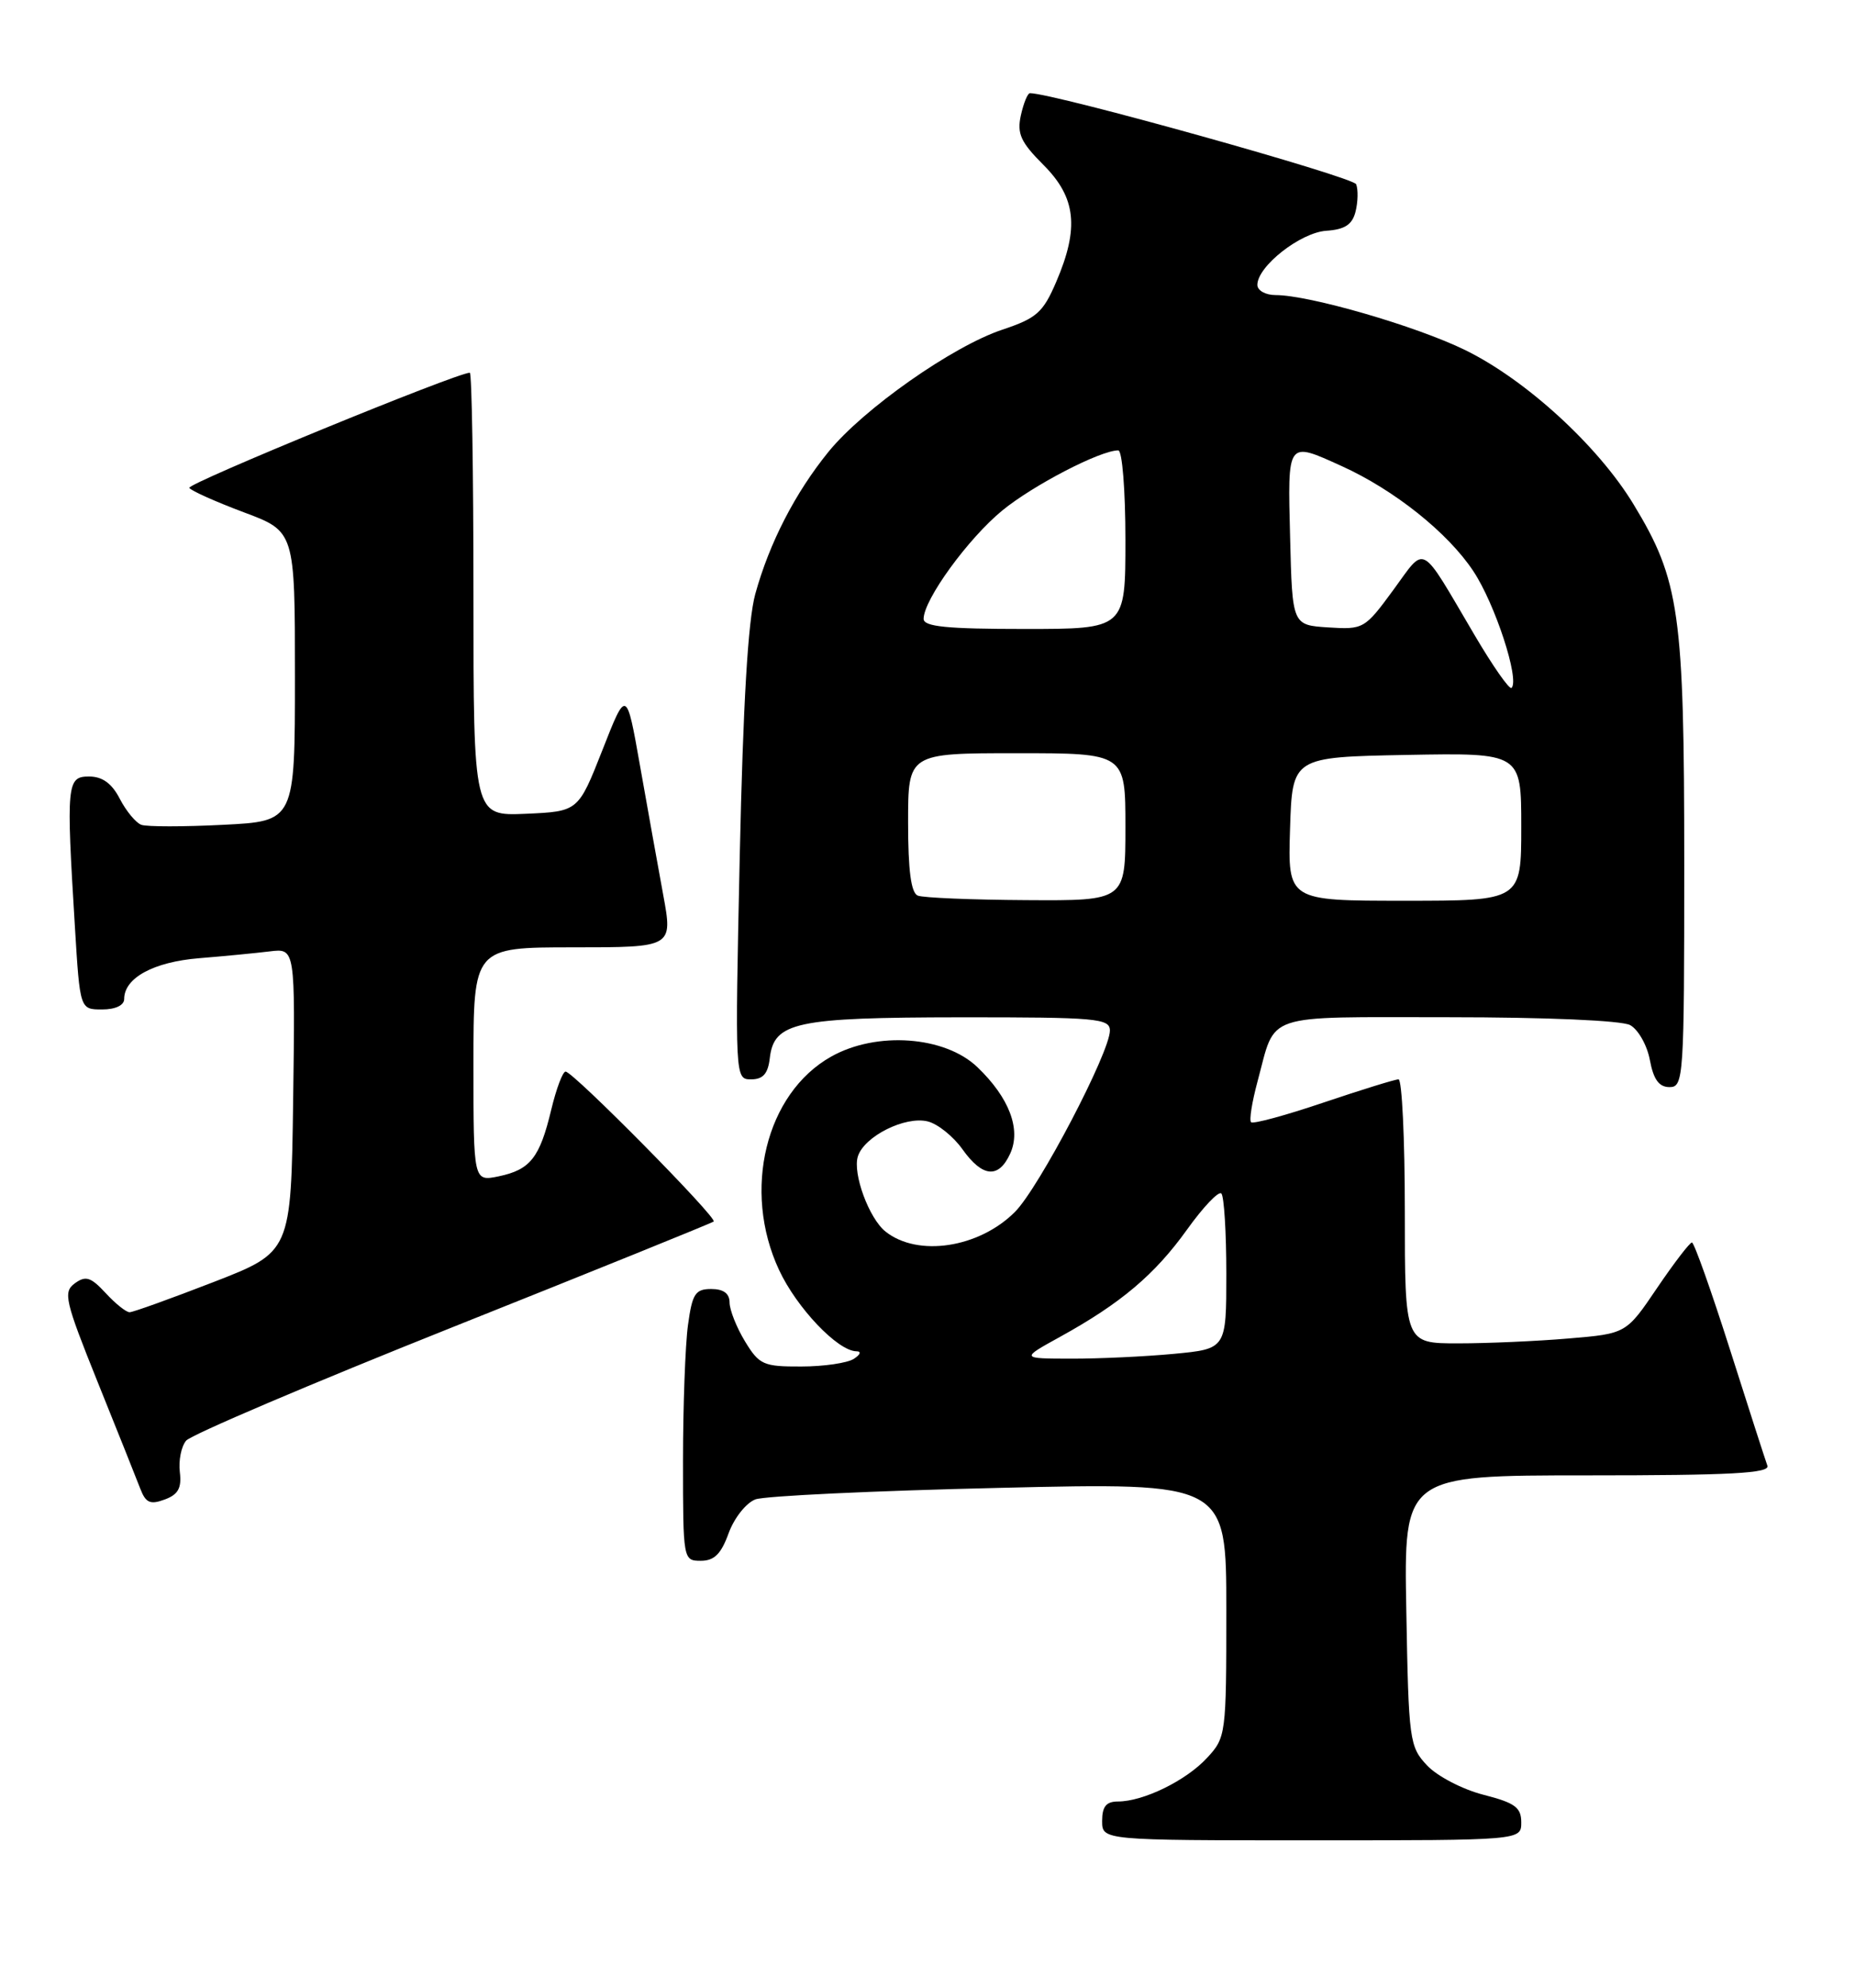 <?xml version="1.0" encoding="UTF-8" standalone="no"?>
<!DOCTYPE svg PUBLIC "-//W3C//DTD SVG 1.1//EN" "http://www.w3.org/Graphics/SVG/1.1/DTD/svg11.dtd" >
<svg xmlns="http://www.w3.org/2000/svg" xmlns:xlink="http://www.w3.org/1999/xlink" version="1.1" viewBox="0 0 239 256">
 <g >
 <path fill="currentColor"
d=" M 196.00 234.69 C 196.00 232.76 195.19 232.17 191.12 231.13 C 188.43 230.44 185.17 228.74 183.87 227.36 C 181.59 224.94 181.49 224.15 181.19 207.42 C 180.87 190.00 180.87 190.00 204.52 190.00 C 223.01 190.00 228.07 189.73 227.71 188.75 C 227.46 188.06 225.28 181.32 222.88 173.76 C 220.47 166.20 218.27 160.01 217.99 160.01 C 217.72 160.00 215.69 162.64 213.50 165.87 C 209.52 171.75 209.52 171.75 202.11 172.37 C 198.03 172.72 191.62 173.00 187.85 173.00 C 181.00 173.00 181.00 173.00 181.00 156.00 C 181.00 146.65 180.63 139.00 180.19 139.00 C 179.74 139.00 175.39 140.35 170.52 141.99 C 165.64 143.64 161.45 144.78 161.19 144.52 C 160.93 144.27 161.31 141.91 162.02 139.28 C 164.44 130.32 162.40 131.00 186.60 131.00 C 199.21 131.00 208.91 131.42 210.02 132.01 C 211.06 132.57 212.21 134.59 212.57 136.51 C 213.04 139.03 213.75 140.00 215.11 140.00 C 216.92 140.00 217.00 138.77 217.00 111.21 C 217.00 78.88 216.41 74.73 210.45 64.92 C 205.89 57.41 196.60 48.91 188.77 45.08 C 182.46 41.99 168.68 38.00 164.34 38.00 C 163.05 38.00 162.00 37.41 162.00 36.69 C 162.00 34.30 167.54 29.95 170.87 29.72 C 173.27 29.56 174.23 28.93 174.65 27.25 C 174.96 26.02 175.00 24.43 174.73 23.73 C 174.36 22.78 135.76 12.00 132.70 12.00 C 132.40 12.00 131.88 13.28 131.53 14.85 C 131.01 17.22 131.51 18.31 134.45 21.25 C 138.64 25.44 139.07 29.35 136.08 36.31 C 134.39 40.25 133.56 40.98 129.16 42.45 C 122.74 44.58 111.21 52.68 106.73 58.20 C 102.44 63.49 99.13 69.91 97.31 76.50 C 96.37 79.91 95.74 90.63 95.31 110.25 C 94.69 138.93 94.70 139.00 96.78 139.00 C 98.31 139.00 98.95 138.27 99.18 136.27 C 99.72 131.63 102.52 131.03 123.75 131.01 C 141.30 131.00 143.00 131.15 143.00 132.72 C 143.00 135.52 133.85 153.00 130.76 156.08 C 126.13 160.71 118.26 161.91 114.10 158.61 C 111.97 156.93 109.83 151.11 110.53 148.92 C 111.35 146.33 116.64 143.69 119.54 144.42 C 120.82 144.74 122.83 146.35 124.00 148.00 C 126.59 151.64 128.67 151.82 130.16 148.55 C 131.58 145.43 130.03 141.36 125.93 137.43 C 121.74 133.42 112.94 132.78 107.09 136.07 C 98.65 140.81 95.60 153.30 100.37 163.54 C 102.64 168.42 107.93 173.98 110.33 174.02 C 111.01 174.02 110.87 174.44 110.00 175.00 C 109.17 175.53 106.13 175.98 103.24 175.98 C 98.36 176.00 97.82 175.76 95.99 172.75 C 94.90 170.96 94.01 168.71 94.00 167.75 C 94.00 166.58 93.22 166.00 91.64 166.00 C 89.58 166.00 89.19 166.61 88.64 170.64 C 88.29 173.19 88.00 181.07 88.00 188.14 C 88.00 200.89 88.02 201.00 90.30 201.00 C 92.03 201.00 92.92 200.11 93.88 197.44 C 94.60 195.48 96.14 193.53 97.34 193.09 C 98.53 192.65 112.66 191.98 128.75 191.61 C 158.00 190.92 158.00 190.92 158.00 207.32 C 158.00 223.41 157.96 223.76 155.50 226.40 C 152.80 229.32 147.30 232.00 144.03 232.00 C 142.53 232.00 142.00 232.65 142.00 234.50 C 142.00 237.00 142.00 237.00 169.00 237.00 C 196.00 237.00 196.00 237.00 196.00 234.69 Z  M 23.17 189.58 C 22.99 188.10 23.35 186.28 23.98 185.53 C 24.60 184.78 40.05 178.20 58.30 170.92 C 76.56 163.64 91.70 157.51 91.95 157.31 C 92.48 156.87 73.84 138.00 72.87 138.00 C 72.50 138.00 71.67 140.21 71.02 142.92 C 69.54 149.10 68.32 150.64 64.25 151.49 C 61.00 152.16 61.00 152.16 61.00 137.08 C 61.00 122.00 61.00 122.00 73.85 122.00 C 86.69 122.00 86.69 122.00 85.45 115.25 C 84.77 111.54 83.42 104.05 82.46 98.61 C 80.71 88.71 80.71 88.71 77.61 96.61 C 74.50 104.50 74.50 104.50 67.75 104.80 C 61.00 105.09 61.00 105.09 61.00 76.55 C 61.00 60.85 60.79 48.00 60.53 48.00 C 58.87 48.00 24.06 62.28 24.39 62.83 C 24.62 63.20 27.78 64.61 31.40 65.97 C 38.00 68.43 38.00 68.43 38.00 87.09 C 38.00 105.76 38.00 105.76 28.75 106.22 C 23.66 106.48 18.92 106.48 18.21 106.22 C 17.51 105.97 16.26 104.46 15.44 102.88 C 14.41 100.88 13.19 100.00 11.47 100.00 C 8.61 100.00 8.52 100.92 9.65 119.34 C 10.30 130.00 10.30 130.00 13.15 130.00 C 14.87 130.00 16.00 129.47 16.00 128.65 C 16.00 125.94 19.78 123.88 25.65 123.40 C 28.87 123.14 32.97 122.74 34.77 122.52 C 38.04 122.12 38.04 122.12 37.77 141.67 C 37.50 161.23 37.50 161.23 27.50 165.11 C 22.00 167.24 17.14 168.99 16.70 168.99 C 16.26 169.00 14.87 167.89 13.61 166.52 C 11.70 164.46 11.04 164.25 9.64 165.27 C 8.11 166.39 8.36 167.49 12.59 178.00 C 15.14 184.32 17.61 190.50 18.08 191.73 C 18.78 193.55 19.36 193.80 21.22 193.11 C 22.96 192.47 23.42 191.63 23.17 189.58 Z  M 136.58 172.16 C 144.40 167.85 148.78 164.15 152.93 158.36 C 155.02 155.44 157.01 153.35 157.36 153.70 C 157.71 154.05 158.00 158.69 158.00 164.02 C 158.00 173.71 158.00 173.71 151.25 174.35 C 147.54 174.70 141.57 174.98 138.00 174.97 C 131.50 174.96 131.50 174.96 136.58 172.16 Z  M 118.25 115.34 C 117.38 114.99 117.00 112.11 117.00 105.92 C 117.00 97.00 117.00 97.00 131.00 97.00 C 145.00 97.00 145.00 97.00 145.00 106.50 C 145.00 116.00 145.00 116.00 132.25 115.92 C 125.24 115.88 118.94 115.62 118.25 115.34 Z  M 166.21 106.75 C 166.50 97.50 166.50 97.50 181.25 97.22 C 196.00 96.95 196.00 96.95 196.00 106.47 C 196.00 116.00 196.00 116.00 180.96 116.00 C 165.92 116.00 165.92 116.00 166.21 106.75 Z  M 189.98 81.78 C 182.83 69.65 183.78 70.17 179.50 76.00 C 175.84 80.99 175.66 81.09 171.13 80.80 C 166.50 80.50 166.50 80.50 166.22 69.25 C 165.90 56.65 165.78 56.81 172.88 60.03 C 179.65 63.10 186.56 68.61 189.83 73.56 C 192.63 77.78 195.81 87.52 194.75 88.59 C 194.48 88.85 192.34 85.79 189.98 81.78 Z  M 119.00 79.70 C 119.00 77.24 124.73 69.35 129.15 65.73 C 133.14 62.47 141.76 58.00 144.08 58.00 C 144.59 58.00 145.00 63.17 145.00 69.50 C 145.00 81.00 145.00 81.00 132.00 81.00 C 121.98 81.00 119.00 80.70 119.00 79.70 Z "/>
</g>
</svg>